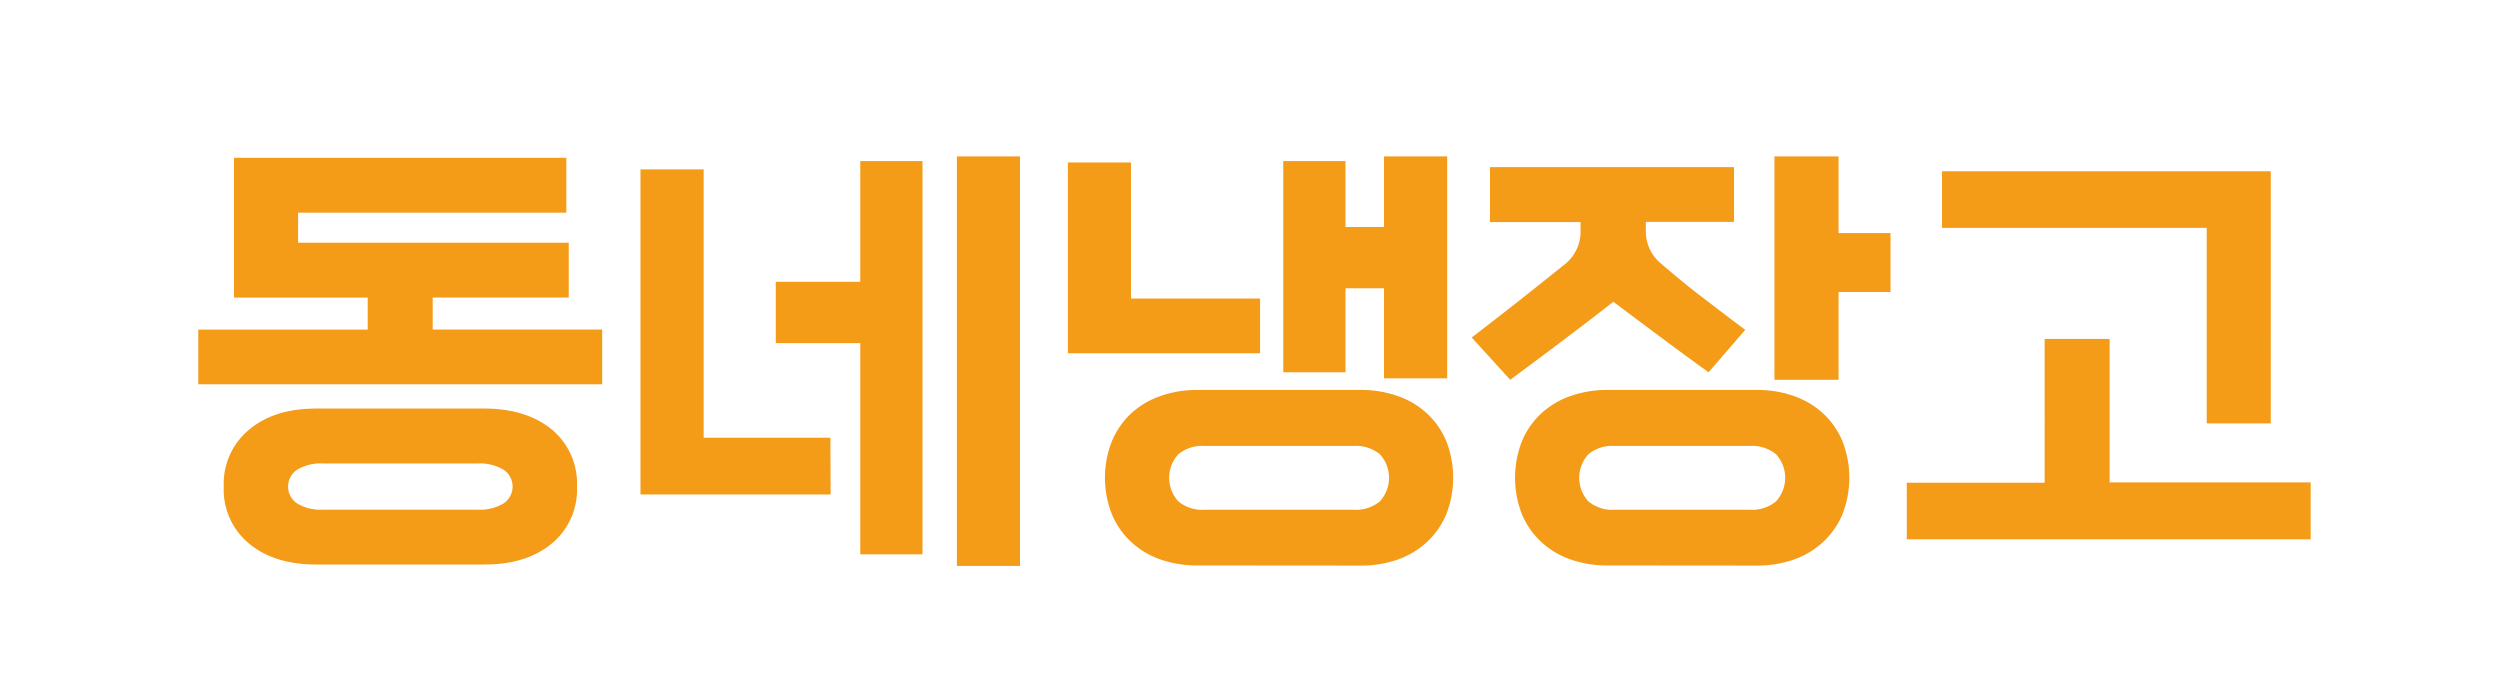 <svg id="레이어_1" data-name="레이어 1" xmlns="http://www.w3.org/2000/svg" viewBox="0 0 370.81 102.4"><defs><style>.cls-1{fill:#f49b17;}</style></defs><path class="cls-1" d="M89.32,57H29.41V48.89H54.54V44.14H34.71V23.41H84v8.13H44.21V36H84.36v8.13H64.18v4.75H89.32ZM71.83,60.6q6.19,0,10,3.09a10.41,10.41,0,0,1,3.75,8.48,10.37,10.37,0,0,1-3.75,8.46q-3.77,3.11-10,3.1H46.9q-6.21,0-9.95-3.1a10.35,10.35,0,0,1-3.76-8.46A10.39,10.39,0,0,1,37,63.69Q40.7,60.6,46.9,60.6Zm-1,15a6.86,6.86,0,0,0,3.86-.93,3,3,0,0,0,0-5,6.86,6.86,0,0,0-3.86-.93H47.93a6.86,6.86,0,0,0-3.86.93,3,3,0,0,0,0,5,6.86,6.86,0,0,0,3.86.93Z"/><path class="cls-1" d="M123.2,73.34H95V25.13h9.37v39.8h18.8Zm13.63,8.88H127.6V50.89H115.07V41.8H127.6V23.89h9.23Zm14.46,1.72h-9.36V23.2h9.36Z"/><path class="cls-1" d="M186.9,52.4H158.39V24.1h9.36V44.28H186.9Zm-9.3,31.47a16.4,16.4,0,0,1-5.48-.89,12.54,12.54,0,0,1-4.34-2.59,11.94,11.94,0,0,1-2.85-4.09,14.75,14.75,0,0,1,0-10.88,11.89,11.89,0,0,1,2.85-4.1,12.37,12.37,0,0,1,4.34-2.58,16.15,16.15,0,0,1,5.48-.9h24.24a16.1,16.1,0,0,1,5.47.9,12.28,12.28,0,0,1,4.34,2.58,11.78,11.78,0,0,1,2.86,4.1,14.88,14.88,0,0,1,0,10.88,11.83,11.83,0,0,1-2.86,4.09A12.45,12.45,0,0,1,207.31,83a16.34,16.34,0,0,1-5.47.89Zm23.21-8.26a5.54,5.54,0,0,0,3.85-1.24,5.17,5.17,0,0,0,0-7,5.58,5.58,0,0,0-3.85-1.23H178.63a5.56,5.56,0,0,0-3.85,1.23,5.17,5.17,0,0,0,0,7,5.52,5.52,0,0,0,3.85,1.24Zm13.84-19.49h-9.37V42.76h-5.71V55.22h-9.23V23.89h9.23v9.78h5.71V23.2h9.37Z"/><path class="cls-1" d="M253.42,55.22q-3.72-2.69-7.17-5.26t-6.95-5.2q-3.72,2.9-7.54,5.78T224,56.33l-5.71-6.27q3.51-2.69,7-5.44t7-5.58a6.18,6.18,0,0,0,2.14-5v-1.1H221V24.79H257.2v8.12H244.12V34a6.2,6.2,0,0,0,2.13,5c2,1.7,4,3.39,6.2,5.06s4.29,3.3,6.41,4.86Zm-15,28.65a16.34,16.34,0,0,1-5.47-.89,12.45,12.45,0,0,1-4.34-2.59,11.83,11.83,0,0,1-2.86-4.09,14.88,14.88,0,0,1,0-10.88,11.78,11.78,0,0,1,2.86-4.1,12.28,12.28,0,0,1,4.34-2.58,16.1,16.1,0,0,1,5.47-.9h22.18a16.1,16.1,0,0,1,5.47.9,12.28,12.28,0,0,1,4.34,2.58,11.78,11.78,0,0,1,2.86,4.1,14.88,14.88,0,0,1,0,10.88,11.83,11.83,0,0,1-2.86,4.09A12.45,12.45,0,0,1,266.05,83a16.34,16.34,0,0,1-5.47.89Zm21.14-8.26a5.55,5.55,0,0,0,3.86-1.24,5.17,5.17,0,0,0,0-7,5.59,5.59,0,0,0-3.86-1.23h-20.1a5.59,5.59,0,0,0-3.86,1.23,5.17,5.17,0,0,0,0,7,5.55,5.55,0,0,0,3.86,1.24ZM272.7,56.33h-9.51V23.2h9.51V34.57h7.71v8.74H272.7Z"/><path class="cls-1" d="M342.73,80H282.82v-8.4h20.45V50.27h9.64V71.55h29.82ZM336.81,62.8h-9.5v-29H288.05v-8.4h48.76Z"/></svg>